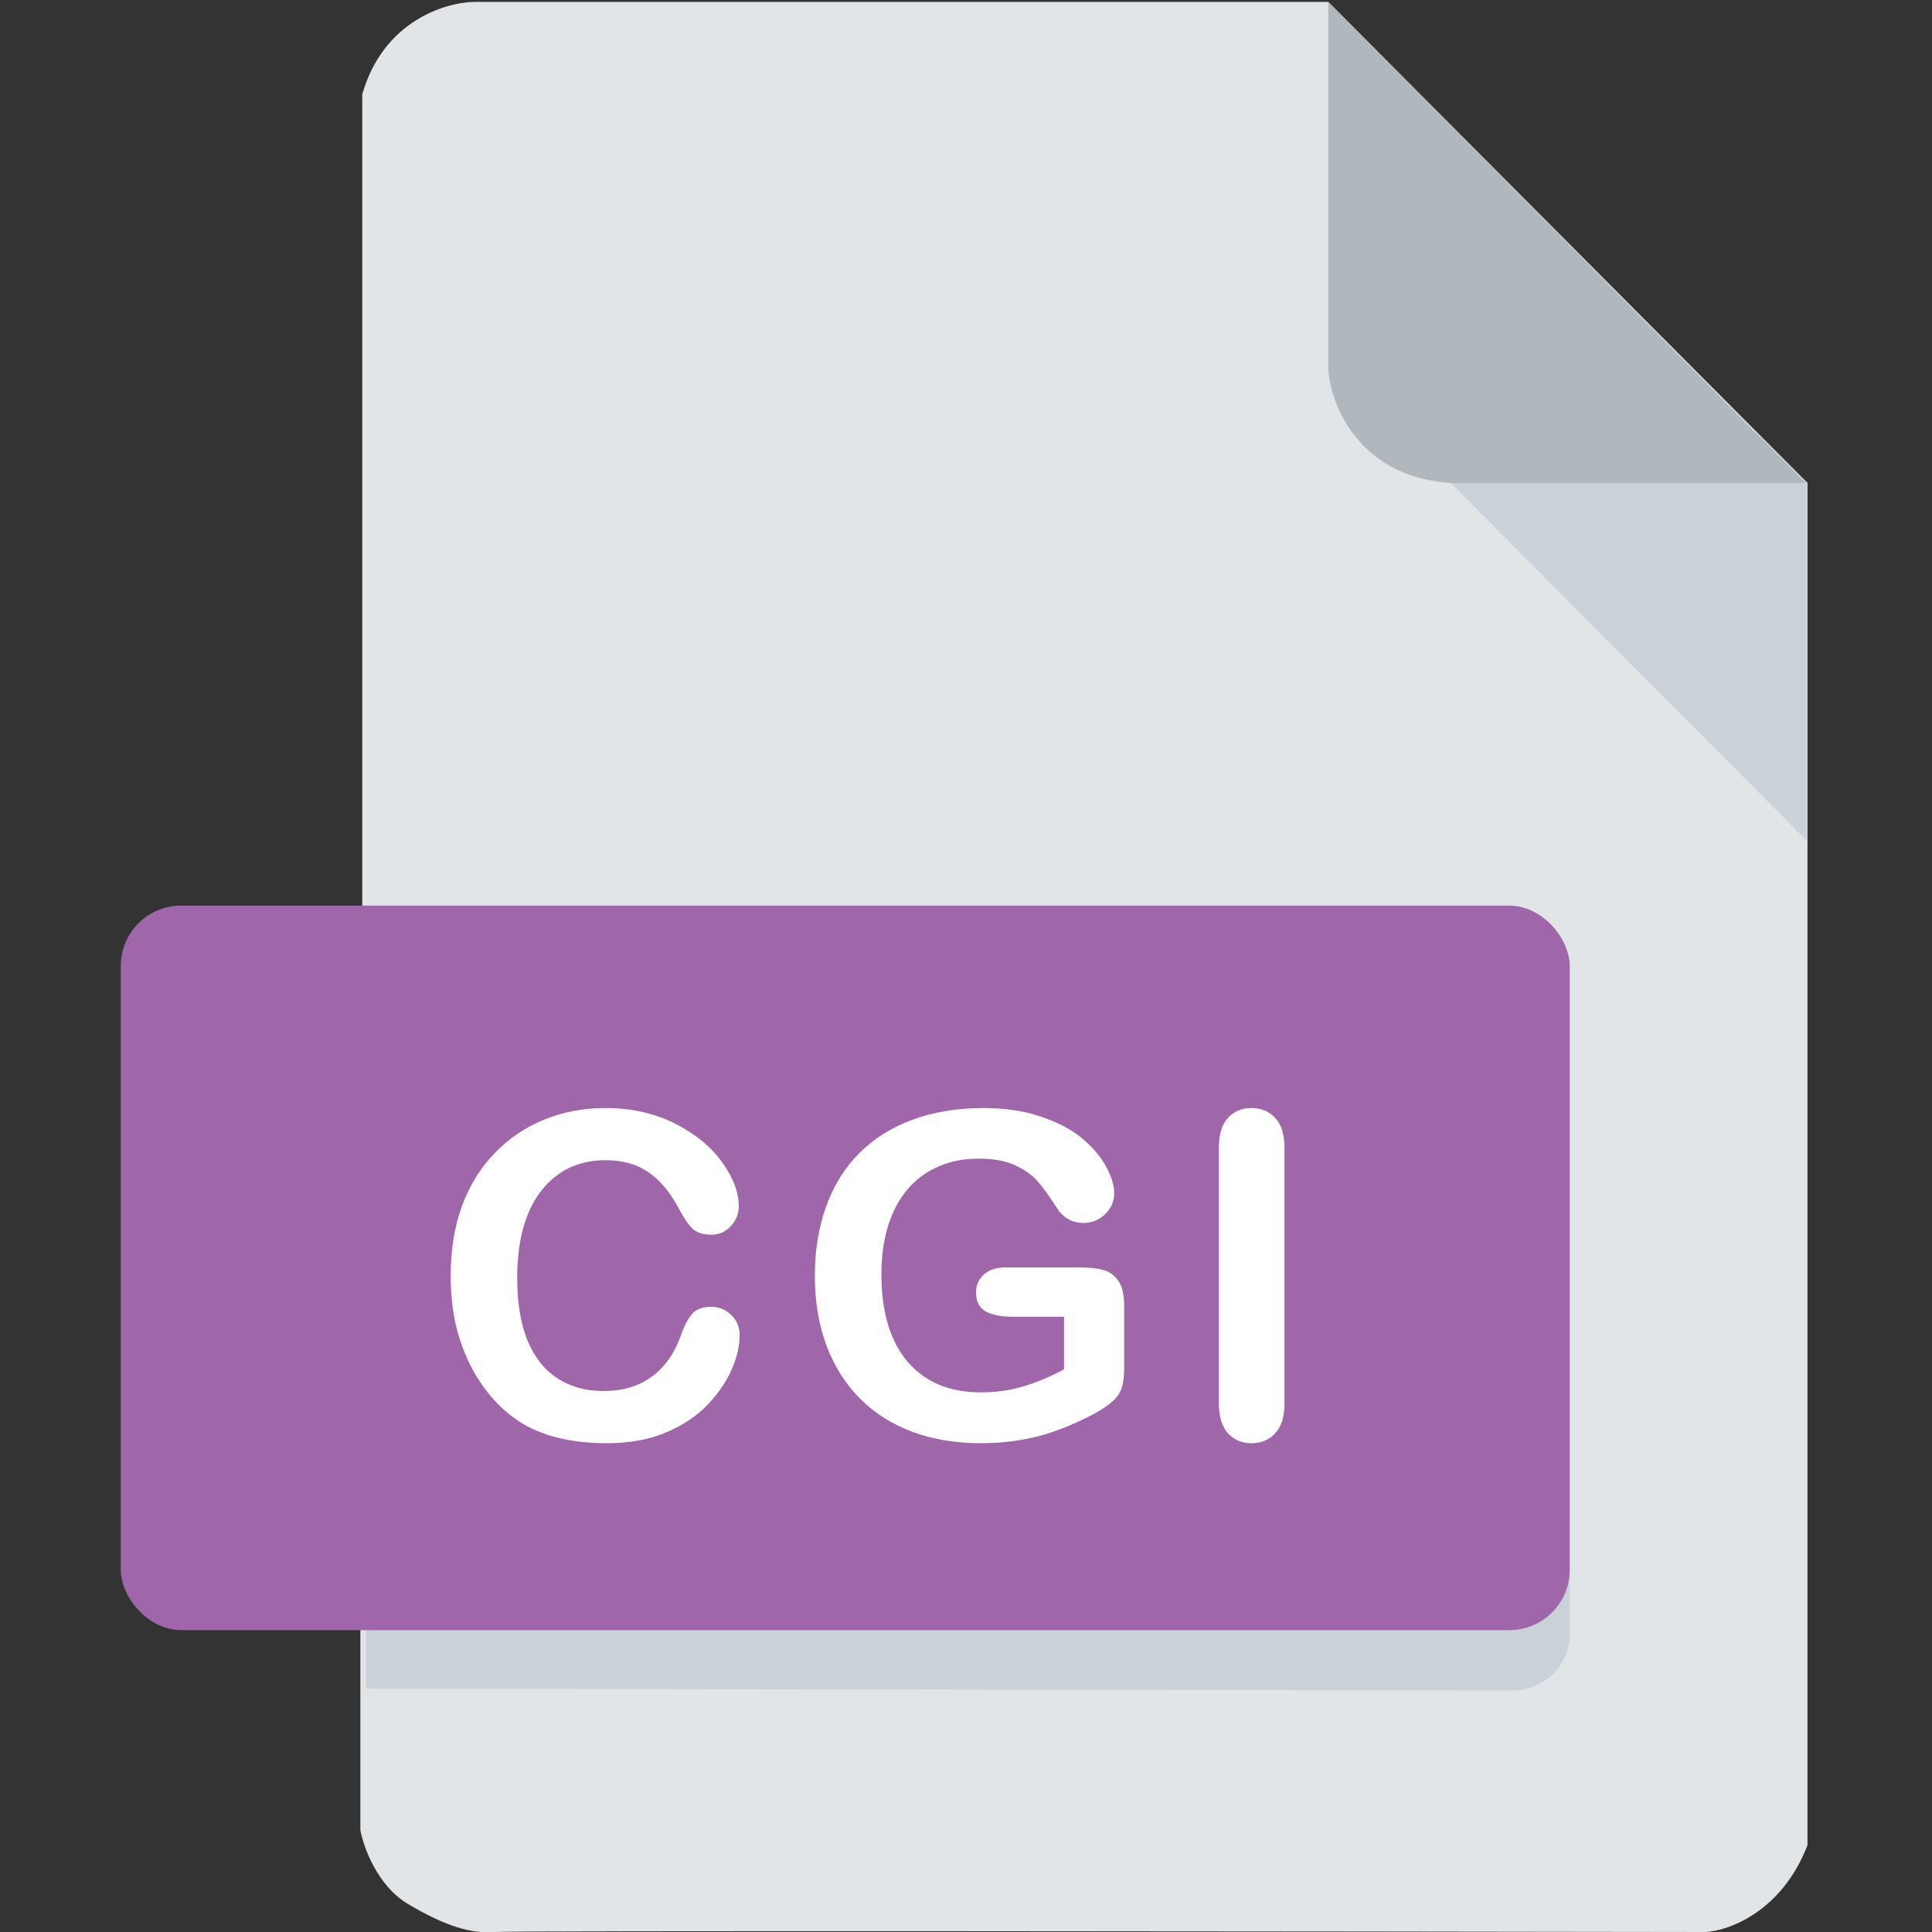 <svg width="512" height="512" viewBox="0 0 512 512" fill="none" xmlns="http://www.w3.org/2000/svg">
<rect x="0" y="0" width="512" height="512" fill="#333333" stroke="none"/>
<g clip-path="url(#clip0)">
<path d="M95.5 485V433L96 239.5V25C101.6 5.4 118.333 0.5 126 0.5H352L479 128V330V489C472.2 506.6 458.167 511.667 452 512C347 511.833 135.8 511.6 131 512C125 512.5 118 510.5 108 504.5C100 499.7 96.333 489.5 95.5 485Z" fill="#E2E5E7"/>
<path d="M479 223V128L466 115H450.5L373.5 117L479 223Z" fill="#CAD1D8"/>
<path d="M352 98V0.5L478.5 128H384.5C360.1 126.4 352.667 107.333 352 98Z" fill="#B0B7BD"/>
<path d="M97 402V447.5L402 448C412.4 446.8 415.667 438.5 416 434.5V402H97Z" fill="#CAD1D8"/>
<rect x="32" y="240" width="384" height="192" rx="16" fill="#A066AA"/>
<path d="M196.016 353.871C196.016 356.605 195.333 359.574 193.966 362.777C192.637 365.941 190.528 369.066 187.637 372.152C184.747 375.199 181.055 377.68 176.563 379.594C172.071 381.508 166.837 382.465 160.86 382.465C156.329 382.465 152.208 382.035 148.497 381.176C144.786 380.316 141.407 378.988 138.36 377.191C135.352 375.355 132.579 372.953 130.04 369.984C127.774 367.289 125.841 364.281 124.239 360.961C122.637 357.602 121.427 354.027 120.606 350.238C119.825 346.449 119.434 342.426 119.434 338.168C119.434 331.254 120.43 325.062 122.423 319.594C124.454 314.125 127.345 309.457 131.095 305.59C134.845 301.684 139.239 298.715 144.278 296.684C149.317 294.652 154.688 293.637 160.391 293.637C167.345 293.637 173.536 295.023 178.966 297.797C184.395 300.57 188.555 304.008 191.446 308.109C194.337 312.172 195.782 316.02 195.782 319.652C195.782 321.645 195.079 323.402 193.673 324.926C192.266 326.449 190.567 327.211 188.575 327.211C186.348 327.211 184.669 326.684 183.536 325.629C182.442 324.574 181.212 322.758 179.845 320.18C177.579 315.922 174.903 312.738 171.817 310.629C168.77 308.52 165.001 307.465 160.509 307.465C153.36 307.465 147.657 310.18 143.399 315.609C139.18 321.039 137.071 328.754 137.071 338.754C137.071 345.434 138.009 351 139.884 355.453C141.759 359.867 144.415 363.168 147.852 365.355C151.29 367.543 155.313 368.637 159.923 368.637C164.923 368.637 169.141 367.406 172.579 364.945C176.055 362.445 178.673 358.793 180.43 353.988C181.173 351.723 182.091 349.887 183.184 348.48C184.278 347.035 186.036 346.312 188.458 346.312C190.528 346.312 192.305 347.035 193.79 348.48C195.274 349.926 196.016 351.723 196.016 353.871ZM297.918 346.078V362.543C297.918 364.73 297.703 366.488 297.273 367.816C296.844 369.105 296.043 370.277 294.871 371.332C293.738 372.387 292.273 373.402 290.477 374.379C285.281 377.191 280.281 379.242 275.477 380.531C270.672 381.82 265.438 382.465 259.773 382.465C253.172 382.465 247.156 381.449 241.727 379.418C236.297 377.387 231.668 374.438 227.84 370.57C224.012 366.703 221.062 362.016 218.992 356.508C216.961 351 215.945 344.848 215.945 338.051C215.945 331.371 216.941 325.258 218.934 319.711C220.926 314.164 223.855 309.457 227.723 305.59C231.59 301.723 236.297 298.773 241.844 296.742C247.391 294.672 253.68 293.637 260.711 293.637C266.492 293.637 271.609 294.418 276.062 295.98C280.516 297.504 284.129 299.438 286.902 301.781C289.676 304.125 291.766 306.605 293.172 309.223C294.578 311.84 295.281 314.164 295.281 316.195C295.281 318.383 294.461 320.258 292.82 321.82C291.219 323.344 289.285 324.105 287.02 324.105C285.77 324.105 284.559 323.812 283.387 323.227C282.254 322.641 281.297 321.82 280.516 320.766C278.367 317.406 276.551 314.867 275.066 313.148C273.582 311.43 271.57 309.984 269.031 308.812C266.531 307.641 263.328 307.055 259.422 307.055C255.398 307.055 251.805 307.758 248.641 309.164C245.477 310.531 242.762 312.543 240.496 315.199C238.27 317.816 236.551 321.039 235.34 324.867C234.168 328.695 233.582 332.934 233.582 337.582C233.582 347.66 235.887 355.414 240.496 360.844C245.145 366.273 251.609 368.988 259.891 368.988C263.914 368.988 267.684 368.461 271.199 367.406C274.754 366.352 278.348 364.848 281.98 362.895V348.949H268.504C265.262 348.949 262.801 348.461 261.121 347.484C259.48 346.508 258.66 344.848 258.66 342.504C258.66 340.59 259.344 339.008 260.711 337.758C262.117 336.508 264.012 335.883 266.395 335.883H286.141C288.562 335.883 290.613 336.098 292.293 336.527C293.973 336.957 295.32 337.914 296.336 339.398C297.391 340.883 297.918 343.109 297.918 346.078ZM323.003 371.859V304.184C323.003 300.668 323.804 298.031 325.405 296.273C327.007 294.516 329.077 293.637 331.616 293.637C334.234 293.637 336.343 294.516 337.945 296.273C339.585 297.992 340.405 300.629 340.405 304.184V371.859C340.405 375.414 339.585 378.07 337.945 379.828C336.343 381.586 334.234 382.465 331.616 382.465C329.116 382.465 327.046 381.586 325.405 379.828C323.804 378.031 323.003 375.375 323.003 371.859Z" fill="white"/>
</g>
<defs>
<clipPath id="clip0">
<rect width="512" height="512" fill="white"/>
</clipPath>
</defs>
</svg>
